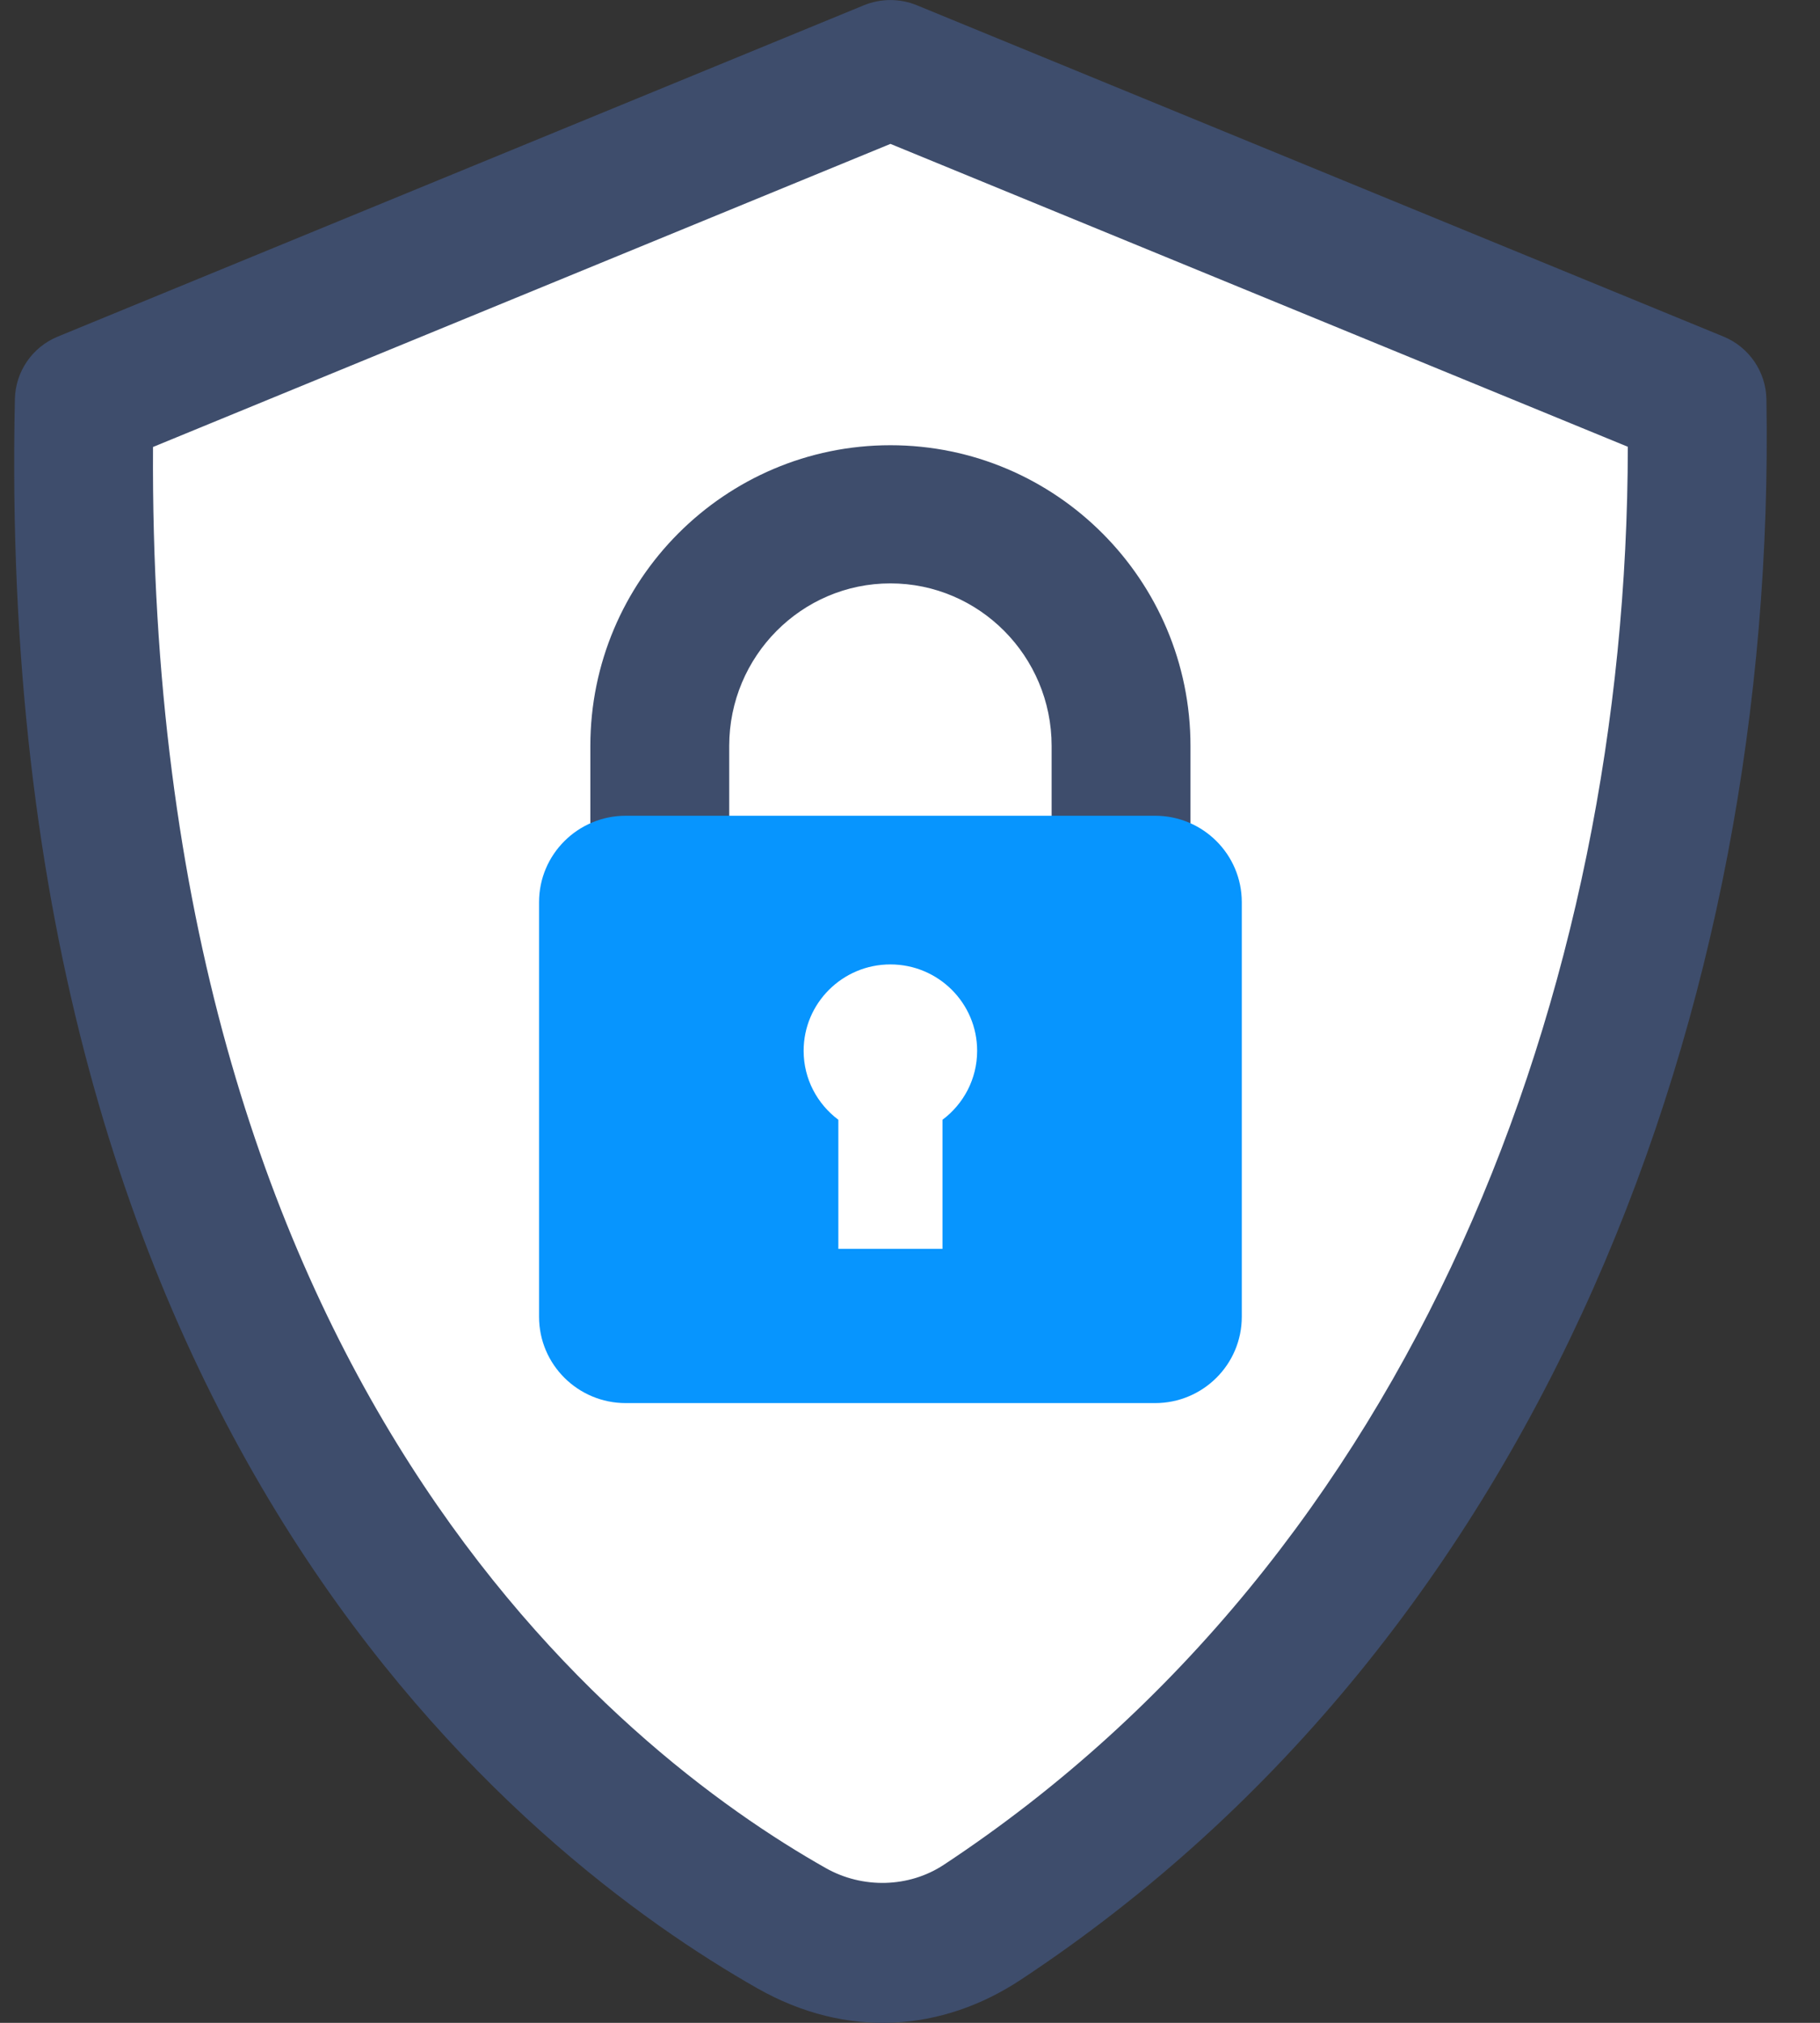 <svg width="27" height="30" viewBox="0 0 27 30" fill="none" xmlns="http://www.w3.org/2000/svg">
<rect x="0" y="0" width="27" height="30" fill="#333333" stroke="none"/>
<path d="M16.245 24.112C13.175 22.376 6.331 17.071 5.78 4.078L1.25 5.939C0.924 20.852 8.472 26.747 11.74 28.595C12.62 29.093 13.728 29.065 14.569 28.511C15.887 27.641 17.974 26.013 19.95 23.413C19.632 23.649 19.337 23.854 19.073 24.028C18.232 24.582 17.125 24.61 16.245 24.112Z" fill="#E6E7E8"/>
<path d="M25.176 5.939L13.209 1.025L1.25 5.939C0.924 20.852 8.472 26.747 11.74 28.595C12.62 29.093 13.728 29.065 14.569 28.511C17.672 26.464 25.039 20.215 25.178 6.953C25.178 6.935 25.181 6.252 25.176 5.939Z" fill="white"/>
<path d="M0.221 5.917C0.23 5.51 0.479 5.147 0.857 4.992L12.816 0.078C13.068 -0.025 13.351 -0.025 13.602 0.078L25.569 4.992C25.948 5.148 26.198 5.513 26.205 5.922C26.358 14.923 22.905 24.241 15.137 29.365C13.981 30.127 12.569 30.247 11.232 29.486C7.813 27.541 -0.118 21.379 0.221 5.917ZM2.27 6.629C2.188 20.496 9.195 25.978 12.249 27.704C12.798 28.015 13.485 27.996 14 27.657C20.973 23.057 24.14 14.707 24.149 6.626L13.21 2.134L2.27 6.629Z" fill="#3E4D6C"/>
<path d="M17.661 12.879H15.601V11.063C15.601 9.733 14.528 8.652 13.209 8.652C11.89 8.652 10.818 9.734 10.818 11.063V12.879H8.758V11.063C8.758 8.603 10.755 6.603 13.209 6.603C15.664 6.603 17.661 8.603 17.661 11.063V12.879Z" fill="#3E4D6C"/>
<path d="M17.135 20.809H9.284C8.573 20.809 7.997 20.236 7.997 19.529V13.379C7.997 12.672 8.573 12.098 9.284 12.098H17.135C17.846 12.098 18.422 12.672 18.422 13.379V19.529C18.422 20.236 17.846 20.809 17.135 20.809Z" fill="#0795FE"/>
<path d="M14.496 15.584C14.496 14.877 13.92 14.303 13.209 14.303C12.499 14.303 11.922 14.877 11.922 15.584C11.922 16.003 12.125 16.373 12.437 16.607V18.521H13.982V16.607C14.294 16.373 14.496 16.003 14.496 15.584Z" fill="white"/>
</svg>
